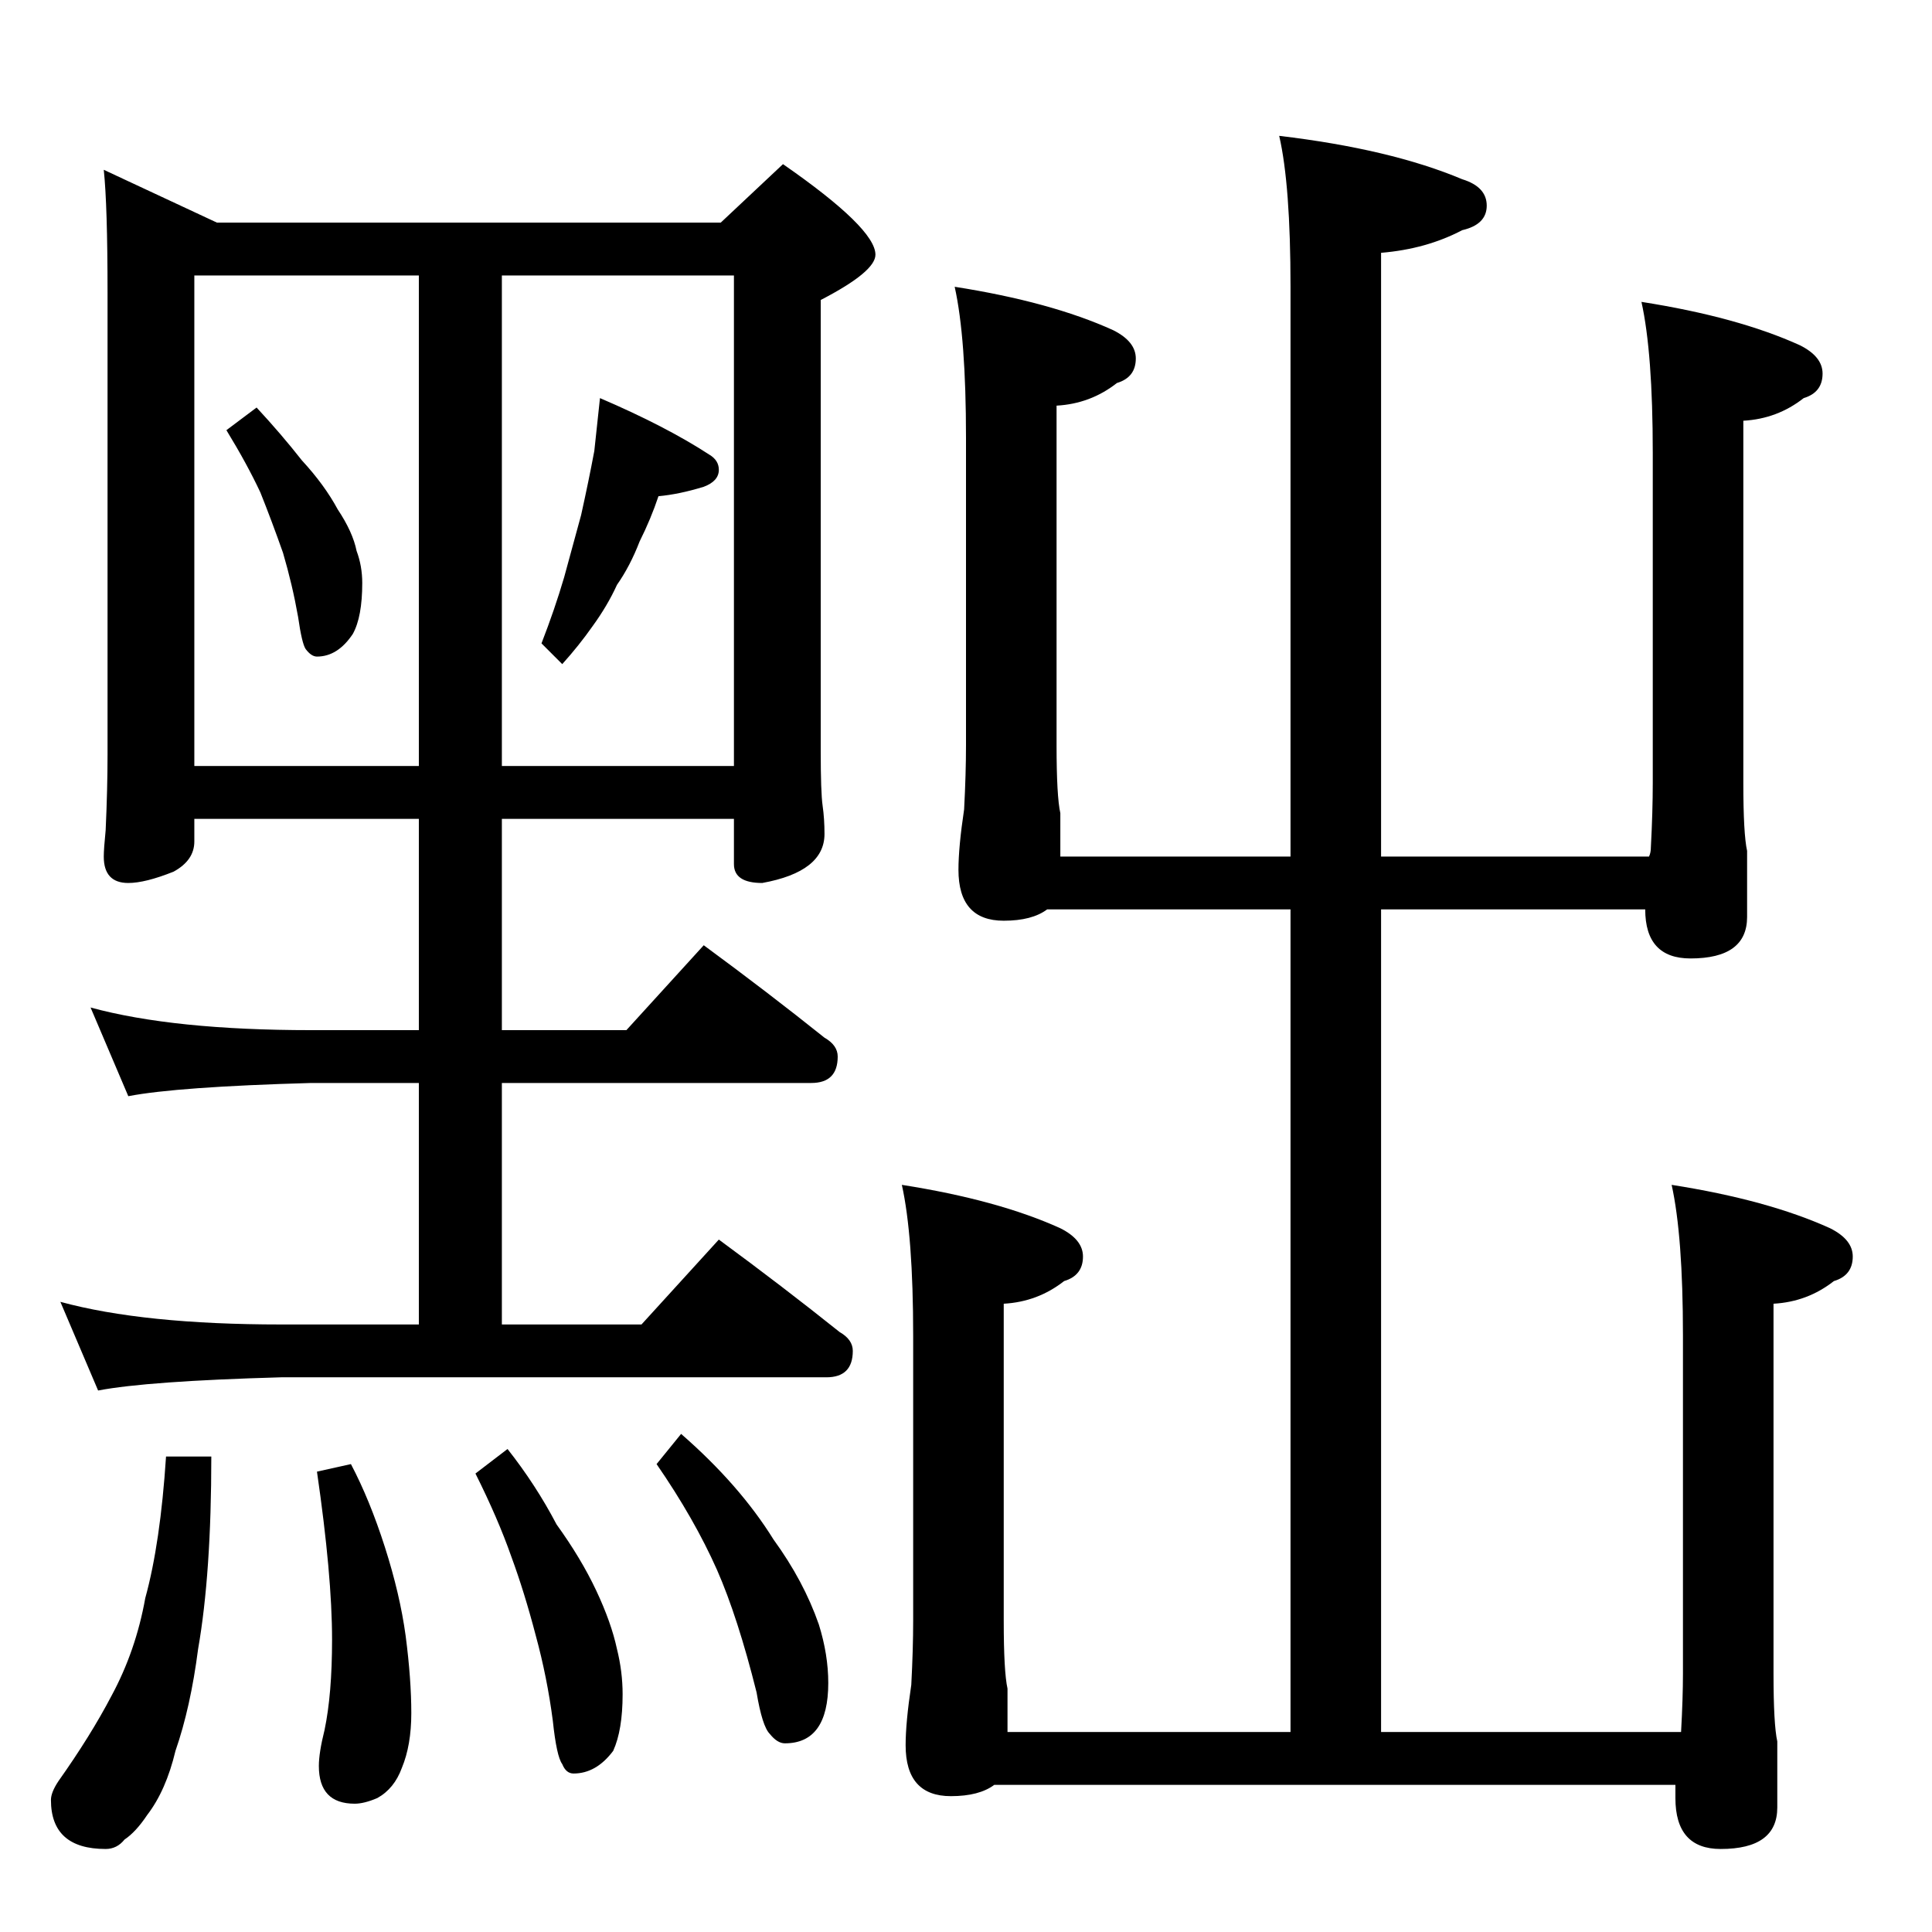 <?xml version="1.0" standalone="no"?>
<!DOCTYPE svg PUBLIC "-//W3C//DTD SVG 1.1//EN" "http://www.w3.org/Graphics/SVG/1.1/DTD/svg11.dtd" >
<svg xmlns="http://www.w3.org/2000/svg" xmlns:xlink="http://www.w3.org/1999/xlink" version="1.1" viewBox="0 -204 1024 1024">
  <g transform="matrix(1 0 0 -1 0 820)">
   <path fill="currentColor"
d="M55 934l60 -28h267l33 31q49 -34 49 -48q0 -9 -29 -24v-239q0 -22 1 -29t1 -15q0 -20 -33 -26q-15 0 -15 10v24h-123v-112h66l41 45q34 -25 64 -49q7 -4 7 -10q0 -14 -14 -14h-164v-128h74l41 45q34 -25 64 -49q7 -4 7 -10q0 -14 -14 -14h-289q-71 -2 -97 -7l-20 47
q44 -12 117 -12h73v128h-57q-71 -2 -97 -7l-20 47q44 -12 117 -12h57v112h-119v-12q0 -10 -11 -16q-15 -6 -24 -6q-13 0 -13 14q0 4 1 14q1 22 1 40v245q0 46 -2 65zM103 618h119v260h-119v-260zM266 878v-260h123v260h-123zM136 808q13 -14 24 -28q12 -13 19 -26
q8 -12 10 -22q3 -8 3 -17q0 -18 -5 -27q-8 -12 -19 -12q-3 0 -6 4q-2 3 -4 17q-3 17 -8 34q-6 17 -12 32q-7 15 -18 33zM318 813q35 -15 58 -30q5 -3 5 -8q0 -6 -8 -9q-13 -4 -24 -5q-4 -12 -10 -24q-5 -13 -12 -23q-5 -11 -13 -22q-7 -10 -16 -20l-11 11q7 18 12 35l9 33
q4 18 7 34zM88 252h24q0 -62 -7 -102q-4 -31 -12 -54q-5 -21 -15 -34q-6 -9 -12 -13q-4 -5 -10 -5q-29 0 -29 26q0 4 4 10q17 24 28 45q13 24 18 52q8 29 11 75zM186 248q10 -19 18 -44t11 -47q3 -23 3 -41q0 -17 -5 -29q-4 -11 -13 -16q-7 -3 -12 -3q-19 0 -19 20q0 7 3 19
q4 19 4 48q0 34 -8 89zM269 256q15 -19 26 -40q13 -18 21 -35t11 -31q3 -12 3 -24q0 -19 -5 -30q-9 -12 -21 -12q-4 0 -6 5q-3 4 -5 23q-3 23 -9 45q-6 23 -13 42q-7 20 -19 44zM361 264q31 -27 49 -56q16 -22 24 -45q5 -16 5 -31q0 -32 -23 -32q-4 0 -8 5q-4 4 -7 22
q-10 40 -21 65q-12 27 -32 56zM506 872q51 -8 84 -23q12 -6 12 -15q0 -10 -10 -13q-14 -11 -32 -12v-180q0 -27 2 -36v-23h122v302q0 54 -6 80q59 -7 97 -23q13 -4 13 -14t-13 -13q-19 -10 -43 -12v-320h142q1 2 1 5q1 19 1 34v175q0 53 -6 80q51 -8 84 -23q12 -6 12 -15
q0 -10 -10 -13q-14 -11 -32 -12v-192q0 -27 2 -36v-35q0 -22 -30 -22q-24 0 -24 26h-140v-436h159q1 18 1 31v179q0 53 -6 80q51 -8 84 -23q12 -6 12 -15q0 -10 -10 -13q-14 -11 -32 -12v-196q0 -27 2 -36v-35q0 -22 -30 -22q-24 0 -24 27v7h-361q-8 -6 -23 -6q-24 0 -24 27
q0 12 3 32q1 19 1 34v151q0 53 -6 80q51 -8 84 -23q12 -6 12 -15q0 -10 -10 -13q-14 -11 -32 -12v-168q0 -27 2 -36v-23h150v436h-129q-8 -6 -23 -6q-24 0 -24 27q0 12 3 32q1 19 1 34v163q0 53 -6 80z" />
  </g>

</svg>
